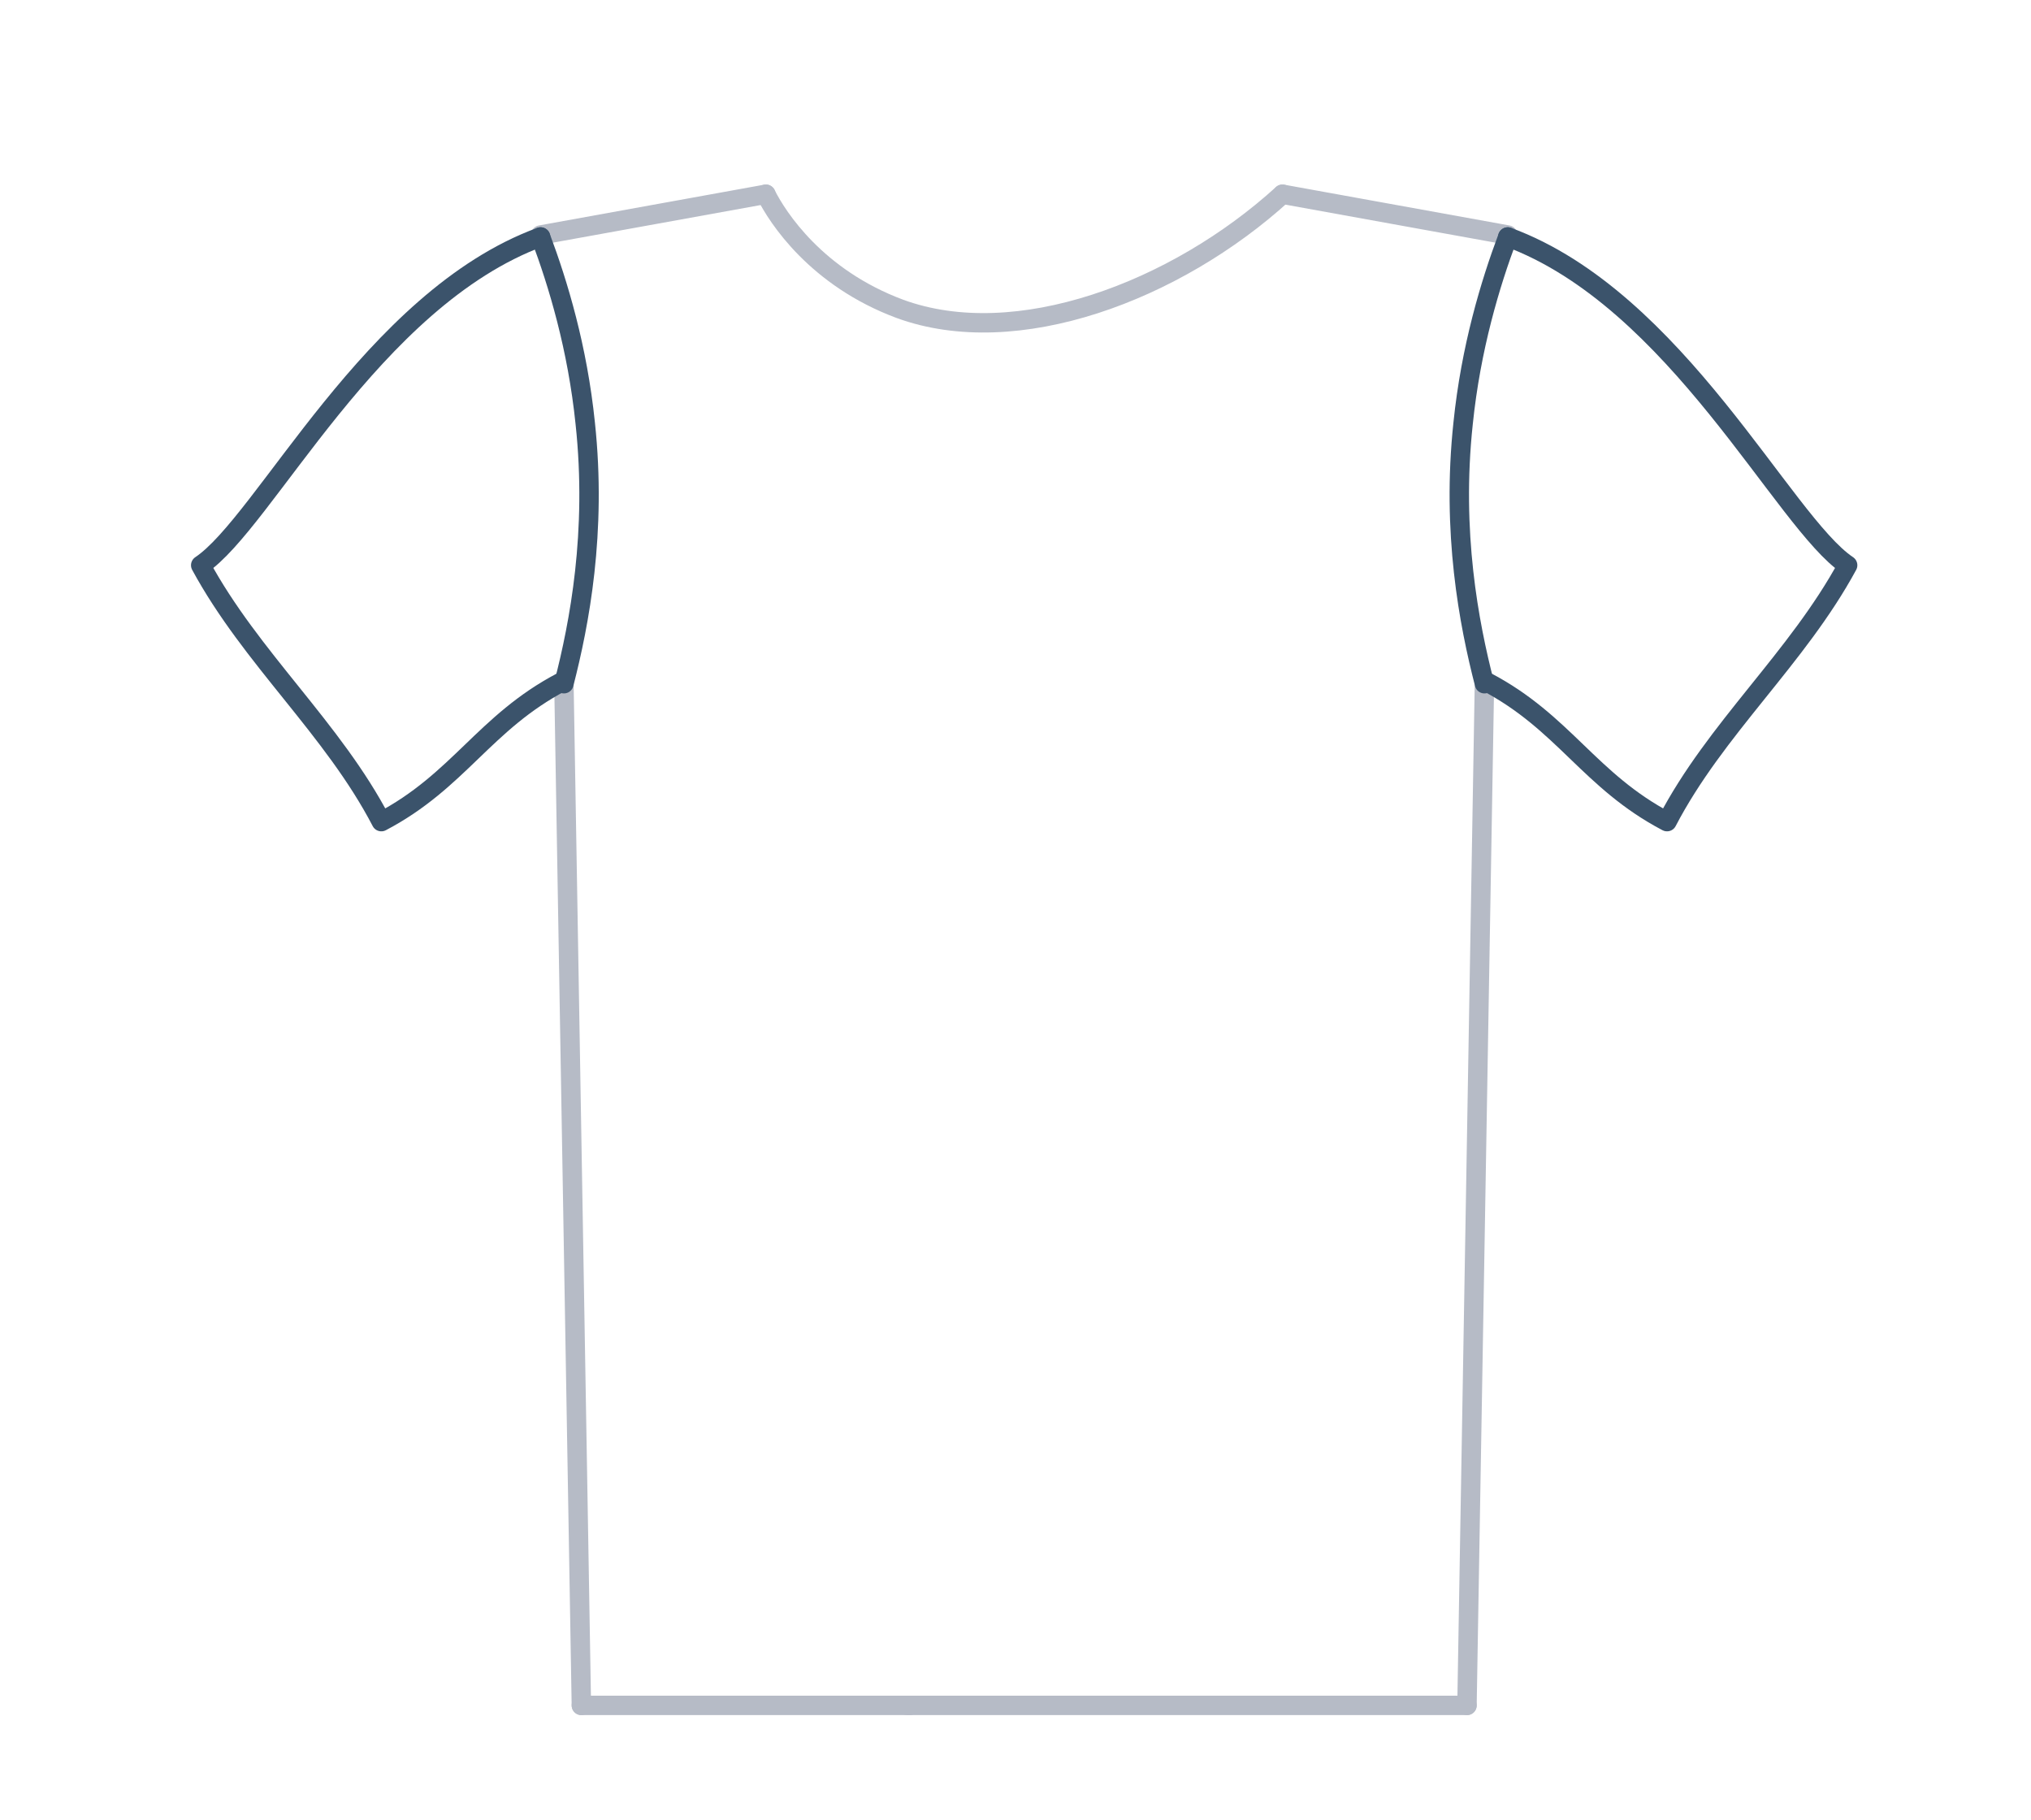 <svg width="125" height="112" viewBox="0 0 125 112" fill="none" xmlns="http://www.w3.org/2000/svg">
<path d="M47.136 11.953C42.475 12.79 37.933 13.627 33.271 14.463" stroke="#B6BBC6" stroke-width="1.195" stroke-miterlimit="10" stroke-linecap="round" stroke-linejoin="round"/>
<path d="M78.932 11.953C83.593 12.79 88.135 13.627 92.797 14.463" stroke="#B6BBC6" stroke-width="1.195" stroke-miterlimit="10" stroke-linecap="round" stroke-linejoin="round"/>
<path d="M34.705 41.955C35.064 62.992 35.422 83.91 35.781 104.948" stroke="#B6BBC6" stroke-width="1.195" stroke-miterlimit="10" stroke-linecap="round" stroke-linejoin="round"/>
<path d="M91.363 41.955C91.004 62.992 90.646 83.91 90.287 104.948" stroke="#B6BBC6" stroke-width="1.195" stroke-miterlimit="10" stroke-linecap="round" stroke-linejoin="round"/>
<path d="M33.271 14.583C22.872 18.408 16.297 32.154 12.353 34.784C15.461 40.521 20.481 44.824 23.469 50.562C28.251 48.052 29.805 44.466 34.586 41.956" stroke="#3B536B" stroke-width="1.195" stroke-miterlimit="10" stroke-linecap="round" stroke-linejoin="round"/>
<path d="M35.781 104.947C42.475 104.947 49.288 104.947 55.982 104.947" stroke="#B6BBC6" stroke-width="1.195" stroke-miterlimit="10" stroke-linecap="round" stroke-linejoin="round"/>
<path d="M33.271 14.583C34.347 17.452 35.542 21.396 36.02 26.058C36.737 32.752 35.661 38.37 34.705 42.075" stroke="#3B536B" stroke-width="1.195" stroke-miterlimit="10" stroke-linecap="round" stroke-linejoin="round"/>
<path d="M92.797 14.583C103.196 18.408 109.77 32.154 113.715 34.784C110.607 40.521 105.587 44.824 102.599 50.562C97.817 48.052 96.263 44.466 91.482 41.956" stroke="#3B536B" stroke-width="1.195" stroke-miterlimit="10" stroke-linecap="round" stroke-linejoin="round"/>
<path d="M90.287 104.947C78.812 104.947 67.337 104.947 55.862 104.947" stroke="#B6BBC6" stroke-width="1.195" stroke-miterlimit="10" stroke-linecap="round" stroke-linejoin="round"/>
<path d="M92.797 14.583C91.721 17.452 90.526 21.396 90.048 26.058C89.331 32.752 90.407 38.37 91.363 42.075" stroke="#3B536B" stroke-width="1.195" stroke-miterlimit="10" stroke-linecap="round" stroke-linejoin="round"/>
<path d="M47.136 11.953C47.854 13.387 50.244 17.093 55.384 19.006C62.556 21.635 72.357 17.93 78.932 11.953" stroke="#B6BBC6" stroke-width="1.195" stroke-miterlimit="10" stroke-linecap="round" stroke-linejoin="round"/>
</svg>
